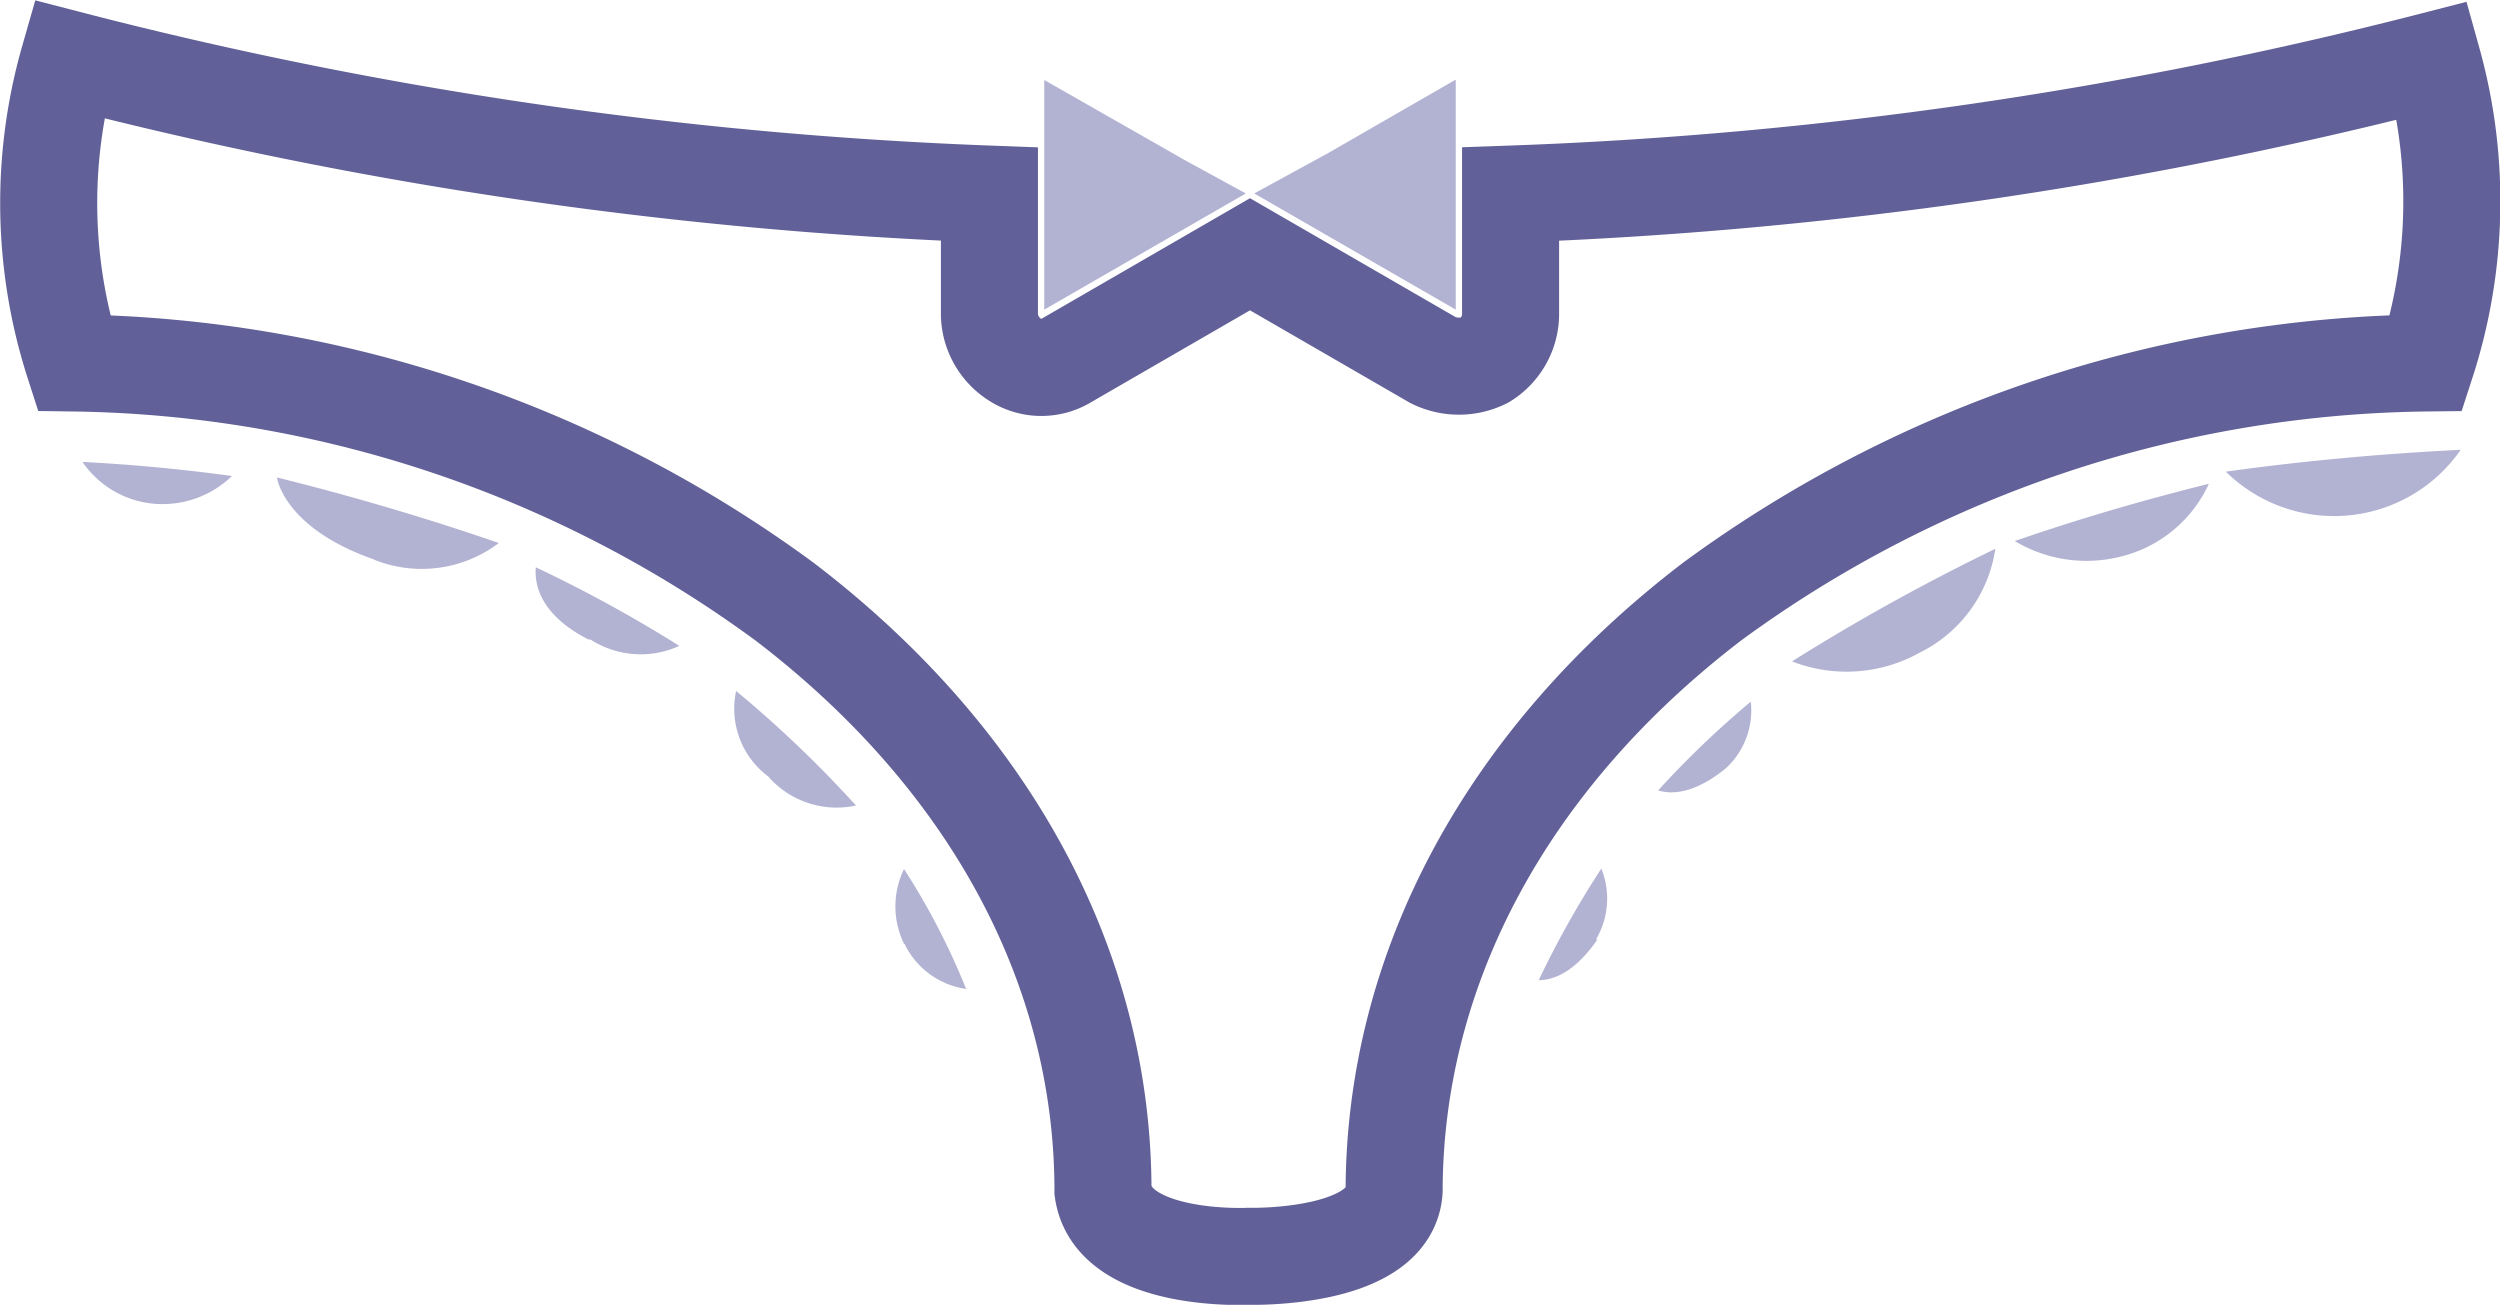 <svg xmlns="http://www.w3.org/2000/svg" viewBox="0 0 51.52 26.89"><defs><style>.cls-1,.cls-3{fill:none;stroke-miterlimit:10;stroke-width:2px;}.cls-1{stroke:#b2b2d3;}.cls-2{fill:#b2b2d3;}.cls-3{stroke:#616098;}</style></defs><title>7</title><g id="Слой_2" data-name="Слой 2"><g id="Layer_1" data-name="Layer 1"><polygon class="cls-1" points="28 3.95 28.01 3.94 29 3.37 29 4.65 27.89 4.01 28 3.95"/><path class="cls-2" d="M3.16,10.38A2,2,0,0,1,1.7,9.52c1,.05,2.07.15,3.08.29a2.06,2.06,0,0,1-1.62.57Z"/><polygon class="cls-1" points="22.52 3.37 23.52 3.94 23.52 3.95 23.63 4.01 22.52 4.65 22.52 3.37 22.52 3.37"/><path class="cls-2" d="M7.71,11.53c-1.81-.63-2-1.63-2-1.69,1.57.39,3.09.84,4.57,1.35a2.63,2.63,0,0,1-2.58.34Z"/><path class="cls-2" d="M12.13,13.18c-1.24-.63-1.08-1.43-1.09-1.49A28.37,28.37,0,0,1,14,13.31a1.91,1.91,0,0,1-1.83-.13Z"/><path class="cls-2" d="M15.83,16a1.74,1.74,0,0,1-.66-1.76,24.07,24.07,0,0,1,2.47,2.36,1.87,1.87,0,0,1-1.81-.6Z"/><path class="cls-2" d="M18.63,19.45a1.76,1.76,0,0,1,0-1.54,14.48,14.48,0,0,1,1.28,2.47,1.67,1.67,0,0,1-1.27-.93Z"/><path class="cls-2" d="M35.57,15.83c-.83.68-1.33.47-1.4.46a19.5,19.5,0,0,1,1.91-1.83,1.62,1.62,0,0,1-.51,1.37Z"/><path class="cls-2" d="M32.92,19.36c-.61.89-1.15.83-1.21.84A19.72,19.72,0,0,1,33,17.9a1.65,1.65,0,0,1-.11,1.46Z"/><path class="cls-2" d="M39.56,13.45a3.09,3.09,0,0,1-2.63.18,43.3,43.3,0,0,1,4.19-2.32,2.85,2.85,0,0,1-1.56,2.14Z"/><path class="cls-2" d="M43.78,11.45a2.88,2.88,0,0,1-2.26-.3c1.3-.45,2.63-.84,4-1.18a2.7,2.7,0,0,1-1.74,1.48Z"/><path class="cls-2" d="M48.41,10.62a3.18,3.18,0,0,1-2.54-.9c1.58-.22,3.2-.37,4.84-.45a3.17,3.17,0,0,1-2.3,1.35Z"/><path class="cls-3" d="M50,7.48A25.36,25.36,0,0,0,35.28,12.4c-4.21,3.22-6.54,7.54-6.55,12.14-.1,1.43-3,1.35-3,1.35s-2.79.14-3-1.35c0-4.61-2.34-8.92-6.56-12.14A25.31,25.31,0,0,0,1.52,7.48a10.77,10.77,0,0,1-.1-6.26A88.8,88.8,0,0,0,20.39,4V6.49a1.13,1.13,0,0,0,.54.93,1,1,0,0,0,1.06,0l3.77-2.18,3.77,2.18a1.2,1.2,0,0,0,1.07,0,1.12,1.12,0,0,0,.53-.93V4a88.8,88.8,0,0,0,19-2.75A10.78,10.78,0,0,1,50,7.48Z"/></g></g></svg>